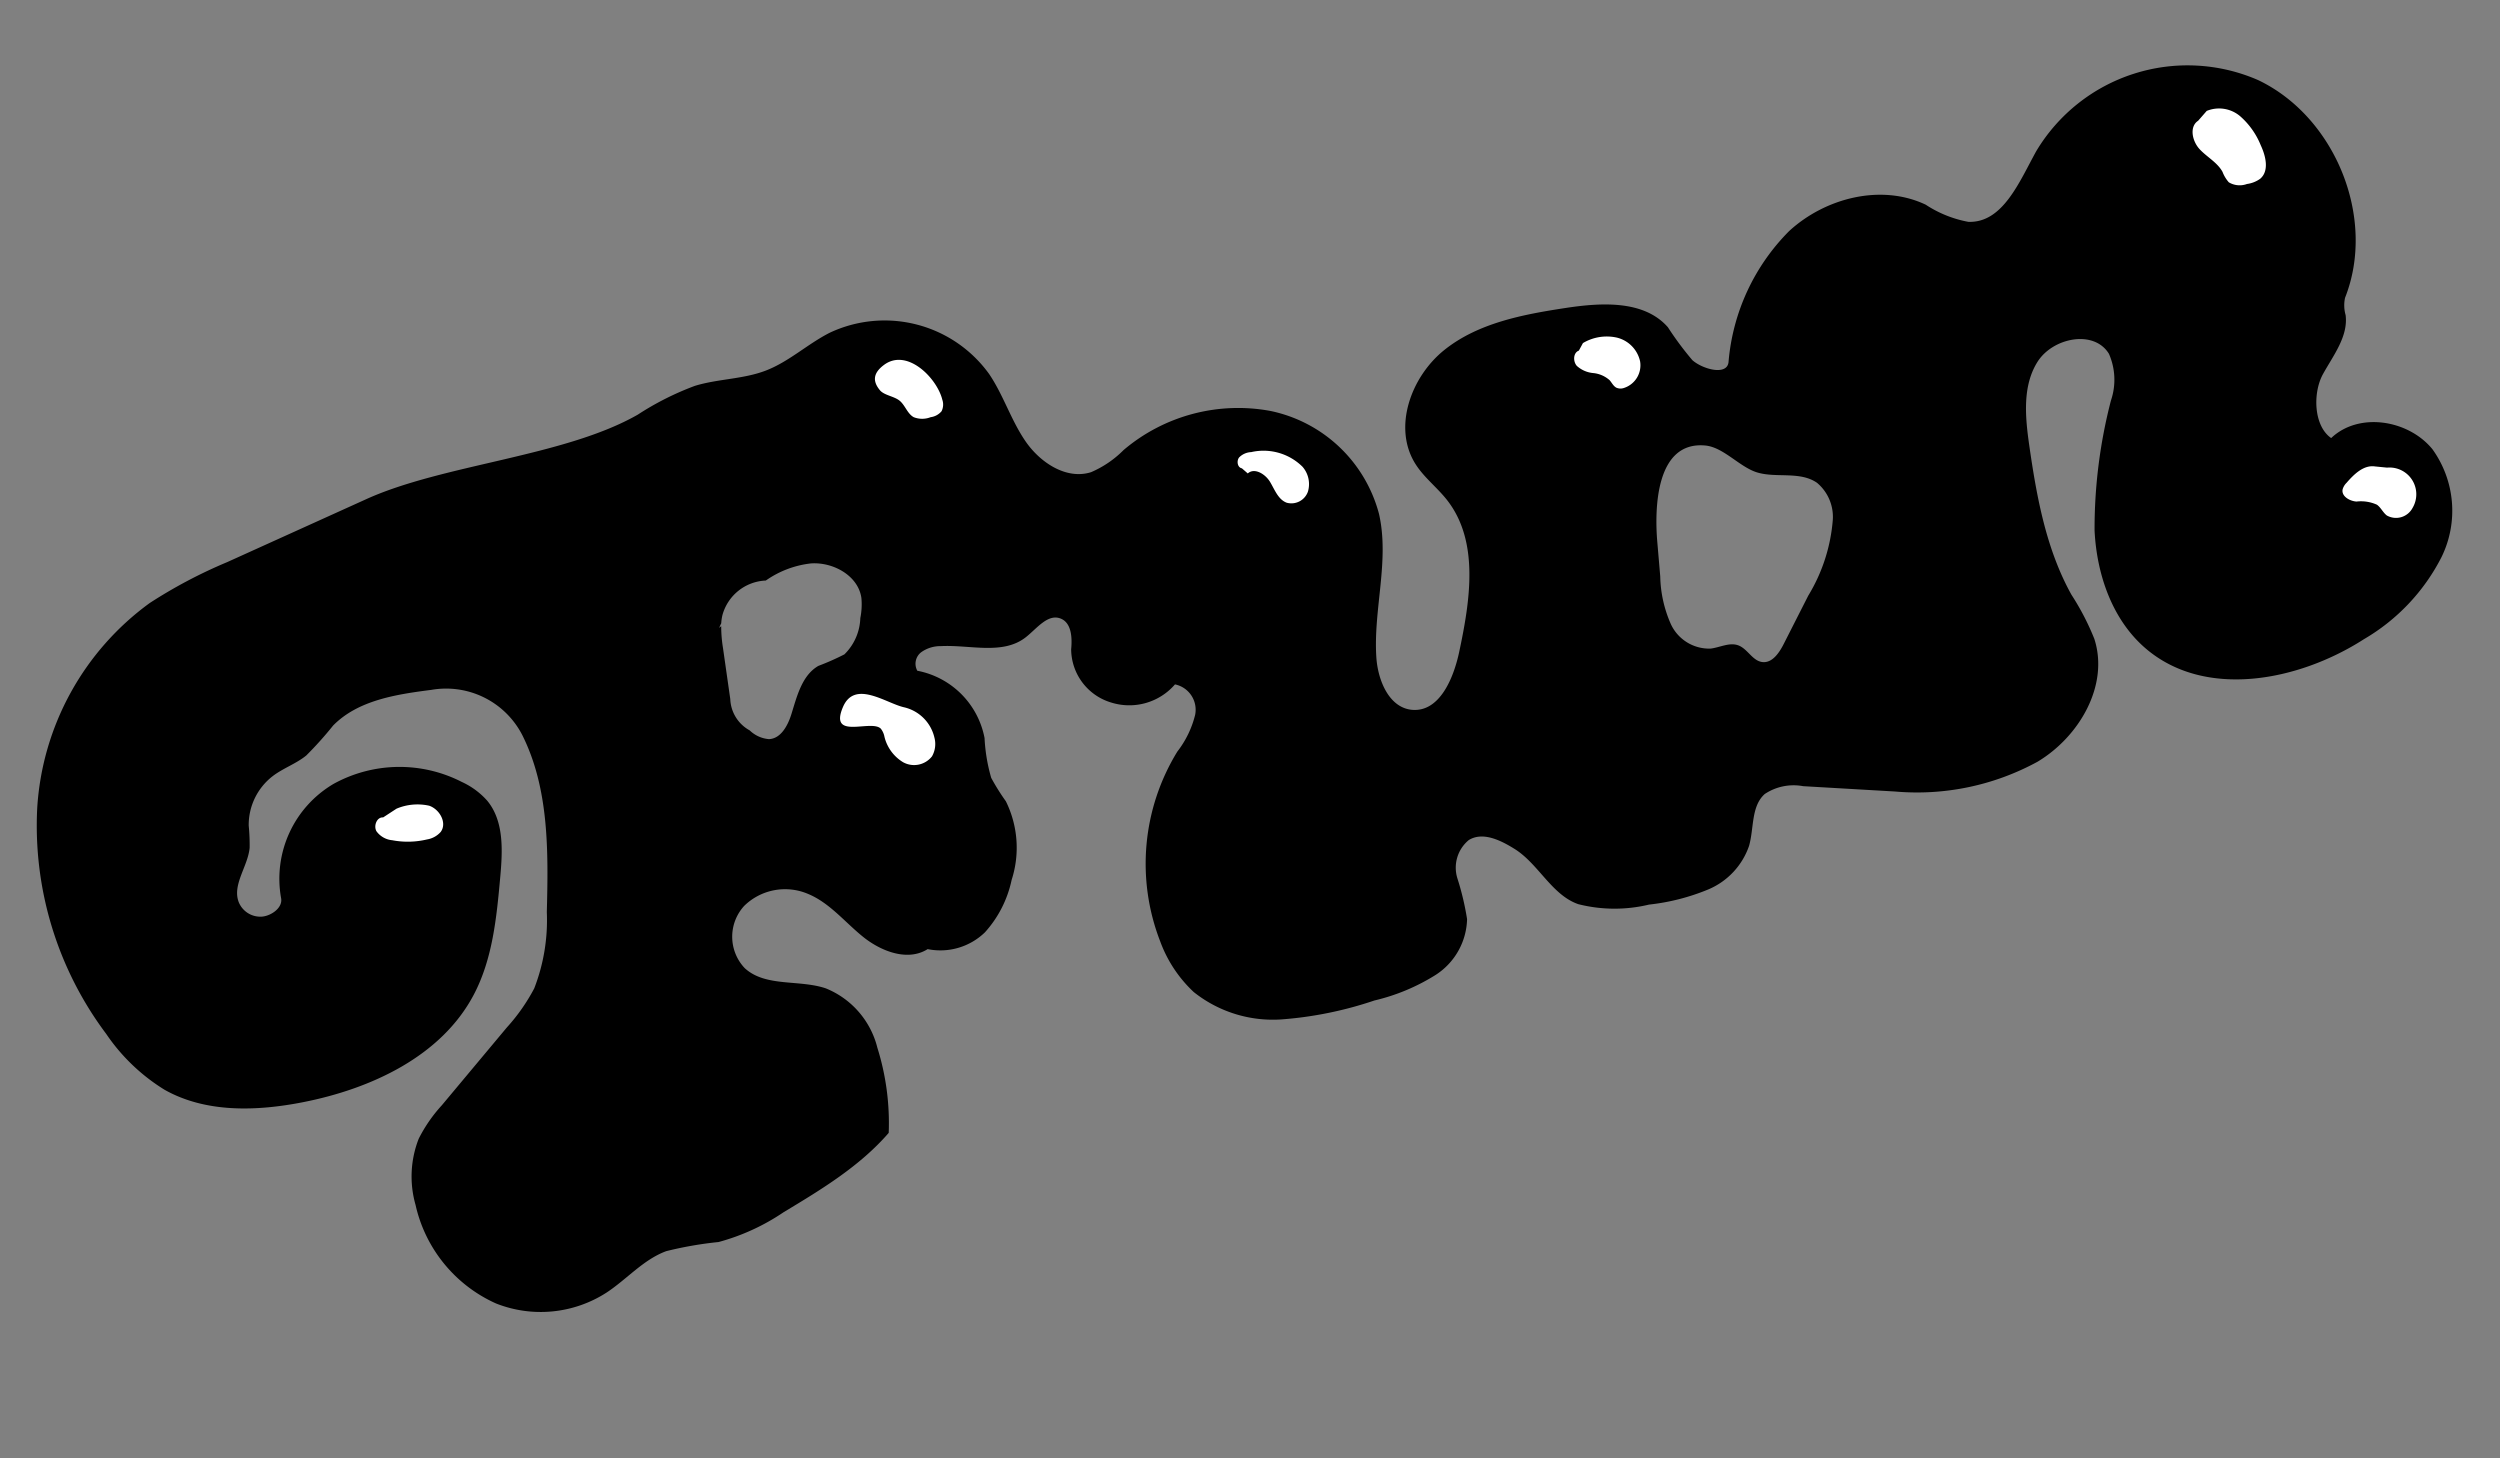 <svg xmlns="http://www.w3.org/2000/svg" width="192" height="112" viewBox="0 0 192 112">
  <rect x="0" y="0" width="192" height="112" fill="#808080" stroke="none"/>
  <title>illustration-fun</title>
  <g>
    <path d="M186.806,34.494c-1.853-2.265-5.654-2.868-7.772-.85-1.353-.938-1.423-3.479-.626-4.92s1.94-2.889,1.736-4.523a2.74,2.74,0,0,1-.044-1.331c2.419-6.108-.748-13.9-6.68-16.721a13.544,13.544,0,0,0-17.037,5.462c-1.291,2.328-2.558,5.528-5.218,5.426a8.9,8.9,0,0,1-3.272-1.318c-3.414-1.618-7.705-.529-10.488,2.028a16.159,16.159,0,0,0-4.655,10.074c-.124,1.046-1.981.538-2.773-.157a24.047,24.047,0,0,1-1.881-2.53c-1.84-2.1-5.114-1.9-7.876-1.479-3.278.5-6.7,1.151-9.288,3.218s-4,6.012-2.2,8.8c.656,1.02,1.65,1.774,2.4,2.729,2.493,3.181,1.774,7.727.931,11.68-.437,2.044-1.515,4.6-3.6,4.434-1.771-.143-2.642-2.251-2.759-4.025-.245-3.685,1.029-7.436.2-11.036a10.92,10.92,0,0,0-8.314-7.89,13.593,13.593,0,0,0-11.3,3,7.9,7.9,0,0,1-2.5,1.7c-1.886.593-3.885-.722-5.011-2.346s-1.711-3.571-2.821-5.206a9.894,9.894,0,0,0-12.231-3.16c-1.7.862-3.139,2.228-4.923,2.911-1.736.664-3.666.626-5.443,1.172a22.228,22.228,0,0,0-4.381,2.21c-5.634,3.221-14.925,3.806-20.837,6.483l-10.7,4.844A37.48,37.48,0,0,0,11.5,46.312,21.055,21.055,0,0,0,2.86,62.031a26.647,26.647,0,0,0,5.3,17.377,14.771,14.771,0,0,0,4.47,4.281c3.165,1.79,7.066,1.662,10.634.961,5.249-1.032,10.637-3.531,13.126-8.266,1.445-2.749,1.75-5.933,2.029-9.026.184-2.033.3-4.3-1.007-5.872a5.886,5.886,0,0,0-1.946-1.433,10.491,10.491,0,0,0-9.862.157,8.453,8.453,0,0,0-4.019,8.75c.159.725-.711,1.362-1.449,1.436a1.792,1.792,0,0,1-1.784-1.069c-.557-1.35.678-2.755.82-4.208a15.083,15.083,0,0,0-.071-1.711,4.734,4.734,0,0,1,1.841-3.8c.8-.612,1.8-.951,2.58-1.587a27.875,27.875,0,0,0,2.062-2.3c1.913-1.944,4.834-2.392,7.539-2.738a6.577,6.577,0,0,1,6.98,3.455c2.079,4.136,2.009,8.982,1.893,13.61a14.477,14.477,0,0,1-.964,5.854,14.49,14.49,0,0,1-2.111,3.013L33.93,84.889a11.363,11.363,0,0,0-1.772,2.564,7.949,7.949,0,0,0-.243,5.086,10.9,10.9,0,0,0,6.179,7.567,9.33,9.33,0,0,0,8.484-.832c1.564-1.027,2.835-2.542,4.592-3.186a28.538,28.538,0,0,1,4.017-.7,16.652,16.652,0,0,0,5-2.294c2.9-1.744,5.851-3.53,8.066-6.089a19.354,19.354,0,0,0-.872-6.542,6.65,6.65,0,0,0-3.967-4.56c-2.058-.689-4.622-.081-6.22-1.551a3.507,3.507,0,0,1-.04-4.78,4.488,4.488,0,0,1,4.905-.919c1.661.687,2.83,2.174,4.23,3.3s3.438,1.9,4.956.939a4.914,4.914,0,0,0,4.4-1.291,8.679,8.679,0,0,0,2.049-4.025,8.048,8.048,0,0,0-.443-6.037,16.819,16.819,0,0,1-1.126-1.8,13.2,13.2,0,0,1-.511-3.056,6.5,6.5,0,0,0-5.164-5.17,1.113,1.113,0,0,1,.3-1.423,2.522,2.522,0,0,1,1.5-.467c2.228-.119,4.752.7,6.515-.671.855-.662,1.7-1.846,2.7-1.444.829.332.887,1.466.8,2.356a4.3,4.3,0,0,0,3.066,4.088,4.64,4.64,0,0,0,4.908-1.391A1.99,1.99,0,0,1,91.787,54.9a7.536,7.536,0,0,1-1.365,2.818A16.469,16.469,0,0,0,89.1,72.288a10.04,10.04,0,0,0,2.578,3.9,9.746,9.746,0,0,0,6.778,2.1,28.965,28.965,0,0,0,7.1-1.451,15.5,15.5,0,0,0,4.707-1.967,5.247,5.247,0,0,0,2.408-4.284,20.948,20.948,0,0,0-.75-3.15,2.749,2.749,0,0,1,.878-2.917c1.08-.669,2.461.015,3.537.689,1.818,1.14,2.849,3.535,4.879,4.233a11.353,11.353,0,0,0,5.43.032,16.607,16.607,0,0,0,4.557-1.167,5.61,5.61,0,0,0,3.126-3.343c.388-1.362.148-3.044,1.208-3.985a4,4,0,0,1,2.944-.6l7.064.41a19.314,19.314,0,0,0,10.935-2.285c3.214-1.921,5.516-5.877,4.365-9.44a19.588,19.588,0,0,0-1.755-3.385c-1.94-3.486-2.672-7.5-3.239-11.45-.313-2.181-.544-4.57.628-6.435s4.341-2.5,5.488-.621a4.947,4.947,0,0,1,.154,3.589,39.217,39.217,0,0,0-1.257,9.992c.168,3.363,1.347,6.82,3.895,9.022,4.553,3.934,11.742,2.562,16.8-.69a15.38,15.38,0,0,0,5.946-6.291A8.087,8.087,0,0,0,186.806,34.494ZM66.072,47.47a4.077,4.077,0,0,1-1.221,2.785,19.356,19.356,0,0,1-2,.885c-1.256.726-1.64,2.318-2.07,3.7-.274.881-.806,1.89-1.728,1.925a2.412,2.412,0,0,1-1.477-.671,2.866,2.866,0,0,1-1.491-2.405q-.279-1.959-.559-3.918a10.443,10.443,0,0,1-.137-1.681l-.155.132a3.133,3.133,0,0,1,.156-.35,3.877,3.877,0,0,1,.088-.615,3.606,3.606,0,0,1,3.336-2.671,7.481,7.481,0,0,1,3.474-1.316c1.716-.114,3.626.949,3.867,2.653A5.307,5.307,0,0,1,66.072,47.47Zm74.687-7.548a13.185,13.185,0,0,1-1.886,5.827l-1.889,3.72c-.346.68-.882,1.47-1.639,1.376s-1.128-1.012-1.837-1.279c-.682-.256-1.415.16-2.137.246a3.241,3.241,0,0,1-3.045-1.87,9.514,9.514,0,0,1-.82-3.682l-.225-2.631c-.218-2.542-.132-7.761,3.68-7.414,1.394.127,2.62,1.632,3.95,2.056,1.477.47,3.313-.11,4.637.81A3.409,3.409,0,0,1,140.759,39.922Z"/>
    <path d="M72.368,30.693a1.143,1.143,0,0,1-.057.891,1.322,1.322,0,0,1-.838.456,1.78,1.78,0,0,1-1.3,0c-.491-.273-.653-.911-1.078-1.262s-1.188-.412-1.518-.809c-.592-.714-.5-1.333.305-1.937C69.655,26.7,71.958,29.029,72.368,30.693Z" fill="#fff"/>
    <path d="M69.442,54.322a3.113,3.113,0,0,1,2.324,2.337,1.911,1.911,0,0,1-.188,1.428,1.745,1.745,0,0,1-2.226.448,3.149,3.149,0,0,1-1.428-1.961,1.419,1.419,0,0,0-.275-.608c-.726-.75-4,.915-2.914-1.657C65.639,52.171,68.059,54.019,69.442,54.322Z" fill="#fff"/>
    <path d="M30.452,62.107a4.134,4.134,0,0,1,2.509-.228c.809.275,1.394,1.328.884,2.015a1.781,1.781,0,0,1-1.053.575,6.345,6.345,0,0,1-2.667.061,1.684,1.684,0,0,1-1.214-.691c-.235-.42.034-1.1.513-1.061" fill="#fff"/>
    <path d="M95.829,36.361c.519-.469,1.351.049,1.711.649s.625,1.359,1.282,1.6a1.348,1.348,0,0,0,1.627-.854,2.027,2.027,0,0,0-.416-1.91,4.256,4.256,0,0,0-3.94-1.124,1.381,1.381,0,0,0-.926.407c-.214.272-.131.776.21.838" fill="#fff"/>
    <path d="M121.57,26.348a3.576,3.576,0,0,1,2.6-.421,2.408,2.408,0,0,1,1.789,1.822,1.828,1.828,0,0,1-1.3,2.065.8.8,0,0,1-.506-.032c-.243-.115-.36-.389-.54-.588a2.213,2.213,0,0,0-1.256-.543A2.162,2.162,0,0,1,121.1,28.1c-.307-.348-.28-1.012.156-1.173" fill="#fff"/>
    <path d="M169.476,8.518a2.5,2.5,0,0,1,2.573.412,5.893,5.893,0,0,1,1.574,2.221c.393.841.667,1.982-.043,2.58a2.256,2.256,0,0,1-1.015.4A1.613,1.613,0,0,1,171.172,14a2.624,2.624,0,0,1-.482-.8c-.4-.728-1.195-1.135-1.76-1.743s-.811-1.725-.116-2.18" fill="#fff"/>
    <path d="M182.387,35.821c-.866-.121-1.6.6-2.173,1.261a1.138,1.138,0,0,0-.3.5c-.108.527.53.9,1.066.938a2.959,2.959,0,0,1,1.568.242c.306.217.462.6.759.826a1.436,1.436,0,0,0,1.975-.574,2.056,2.056,0,0,0-1.953-3.1" fill="#fff"/>
  </g>
</svg>

